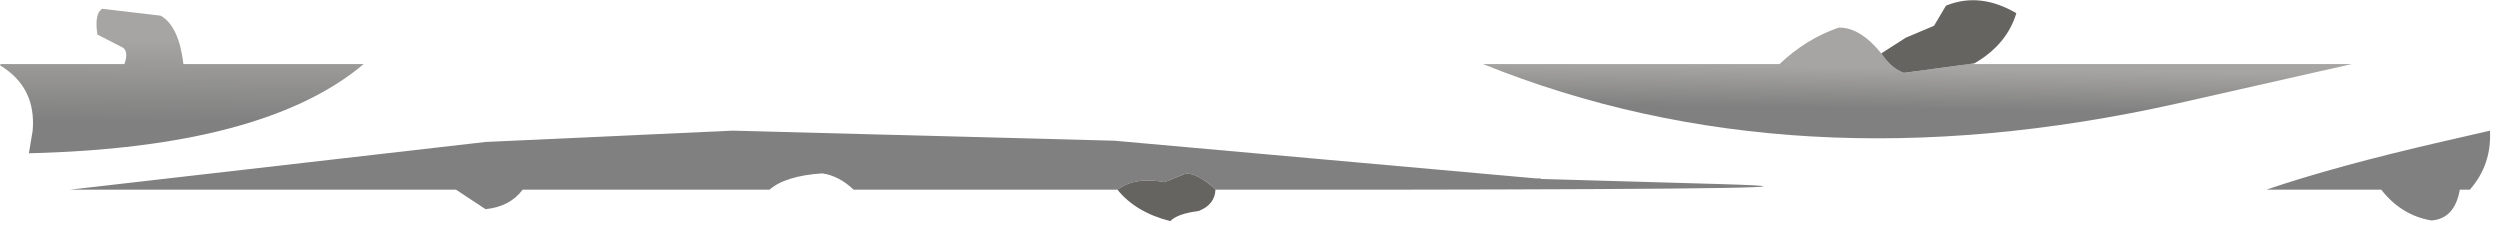 <?xml version="1.0" encoding="utf-8"?>
<svg version="1.1" id="Layer_1"
xmlns="http://www.w3.org/2000/svg"
xmlns:xlink="http://www.w3.org/1999/xlink"
width="199px" height="18px"
xml:space="preserve">
<g id="PathID_3375" transform="matrix(1, 0, 0, 1, 0, 0)">
<linearGradient
id="LinearGradID_1609" gradientUnits="userSpaceOnUse" gradientTransform="matrix(-1.52588e-005, 0.002, -0.005, -6.10352e-005, 151.4, 7.05)" spreadMethod ="pad" x1="-819.2" y1="0" x2="819.2" y2="0" >
<stop  offset="0" style="stop-color:#A6A5A3;stop-opacity:1" />
<stop  offset="1" style="stop-color:#808080;stop-opacity:1" />
</linearGradient>
<path style="fill:url(#LinearGradID_1609) " d="M151.55 5.8L157.1 5.05L157 5.1L187.2 5.1L173.25 8.25Q142.75 15.05 118.05 5.1L141.65 5.1Q143.75 3.1 146.35 2.2Q148.05 2.15 149.75 4.25Q150.55 5.45 151.55 5.8" />
<path style="fill:#808080;fill-opacity:1" d="M180.4 15.1Q185.8 13.25 194.5 11.25L198.2 10.4Q198.35 13.1 196.6 15.1L195.8 15.1Q195.4 17.4 193.55 17.55Q191.15 17.15 189.55 15.1L180.4 15.1M94.3 13.85L92.7 14.5Q90.35 14.05 88.95 15.1L67.95 15.1Q66.8 14 65.45 13.8Q62.5 14 61.25 15.1L41.6 15.1Q40.6 16.45 38.65 16.65L36.3 15.1L5.55 15.1L38.65 11.3L58.3 10.4L88.7 11.2L122.25 14.2L122.6 14.2L122.7 14.25L122.85 14.25L136.85 14.65Q150.75 15.05 109.75 15.1L96.8 15.1Q95.15 13.65 94.3 13.85" />
<path style="fill:#666460;fill-opacity:1" d="M149.75 4.25L151.7 3L153.95 2.05L154.9 0.45Q157.6 -0.65 160.5 1.05Q159.75 3.55 157.15 5.05L157.1 5.05L151.55 5.8Q150.55 5.45 149.75 4.25M96.8 15.1L96.75 15.1Q96.7 16.3 95.4 16.8Q93.75 17 93.15 17.6Q90.4 16.9 88.95 15.1Q90.35 14.05 92.7 14.5L94.3 13.85Q95.15 13.65 96.8 15.1" />
<linearGradient
id="LinearGradID_1610" gradientUnits="userSpaceOnUse" gradientTransform="matrix(0, 0.004, -0.007, -3.05176e-005, 14.4, 6.45)" spreadMethod ="pad" x1="-819.2" y1="0" x2="819.2" y2="0" >
<stop  offset="0" style="stop-color:#A6A5A3;stop-opacity:1" />
<stop  offset="1" style="stop-color:#808080;stop-opacity:1" />
</linearGradient>
<path style="fill:url(#LinearGradID_1610) " d="M14.6 5.1L28.95 5.1Q21.05 11.75 2.3 12.2L2.6 10.4Q2.9 6.95 0 5.2L0.05 5.1L9.9 5.1Q10.25 4.15 9.8 3.8L7.75 2.75Q7.5 1.05 8.15 0.7L12.8 1.25Q14.25 2.1 14.6 5.1" />
</g>
</svg>
